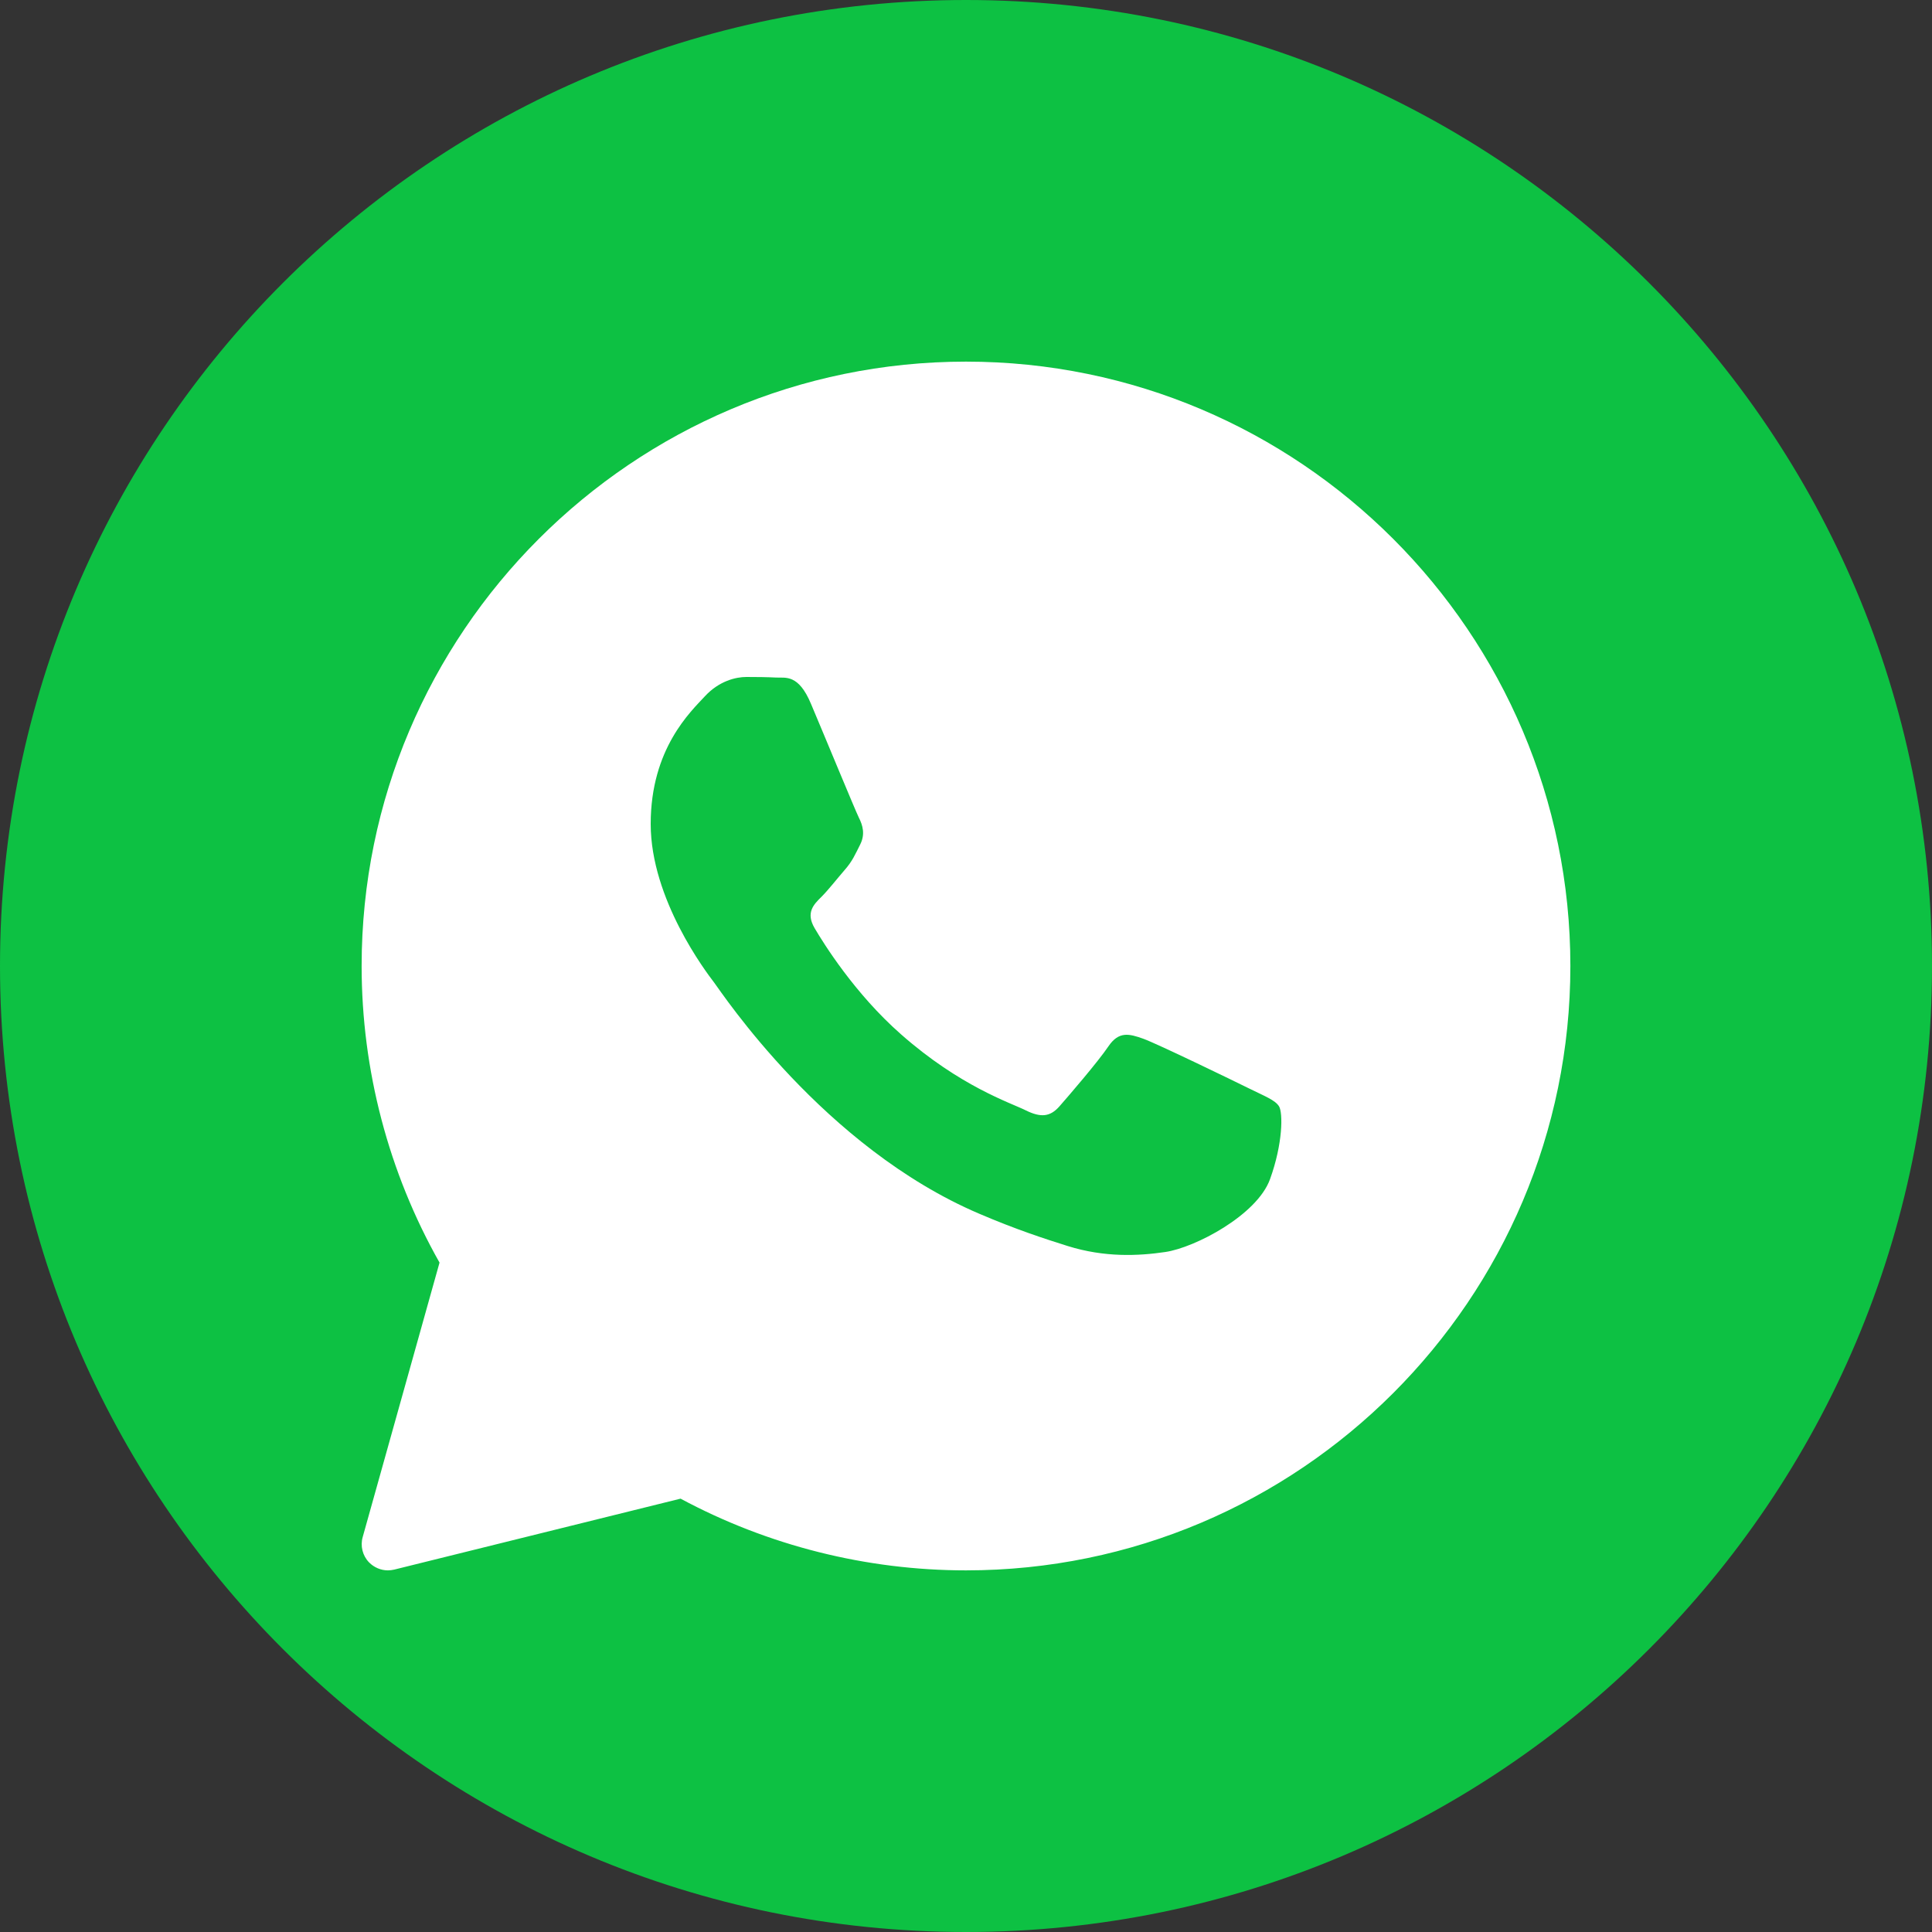 <?xml version="1.0" encoding="UTF-8"?>
<svg xmlns="http://www.w3.org/2000/svg" xmlns:xlink="http://www.w3.org/1999/xlink" viewBox="0 0 50 50" width="50px" height="50px">
<rect x="0" y="0" width="50" height="50" fill="#333333" stroke="none"/>
<g id="surface58989647">
<path style=" stroke:none;fill-rule:nonzero;fill:rgb(5.098%,75.686%,26.275%);fill-opacity:1;" d="M 25 50 C 11.191 50 0 38.809 0 25 C 0 11.191 11.191 0 25 0 C 38.809 0 50 11.191 50 25 C 50 38.809 38.809 50 25 50 Z M 25 50 "/>
<path style=" stroke:none;fill-rule:nonzero;fill:rgb(100%,100%,100%);fill-opacity:1;" d="M 25 9.359 C 16.375 9.359 9.359 16.375 9.359 25 C 9.359 27.691 10.055 30.34 11.375 32.676 L 9.387 39.777 C 9.32 40.008 9.383 40.262 9.551 40.434 C 9.68 40.566 9.859 40.641 10.039 40.641 C 10.094 40.641 10.148 40.633 10.203 40.621 L 17.613 38.785 C 19.875 40 22.422 40.641 25 40.641 C 33.625 40.641 40.641 33.625 40.641 25 C 40.641 16.375 33.625 9.359 25 9.359 Z M 32.867 30.52 C 32.531 31.445 30.93 32.289 30.156 32.402 C 29.465 32.504 28.59 32.547 27.629 32.246 C 27.043 32.062 26.297 31.82 25.34 31.41 C 21.312 29.691 18.68 25.688 18.48 25.426 C 18.277 25.16 16.84 23.273 16.84 21.324 C 16.84 19.371 17.879 18.414 18.246 18.016 C 18.613 17.621 19.047 17.52 19.316 17.52 C 19.586 17.52 19.852 17.523 20.086 17.535 C 20.332 17.547 20.664 17.441 20.988 18.215 C 21.324 19.008 22.129 20.961 22.227 21.16 C 22.328 21.359 22.395 21.59 22.262 21.855 C 22.129 22.117 22.062 22.285 21.859 22.516 C 21.66 22.746 21.438 23.031 21.258 23.211 C 21.055 23.41 20.848 23.621 21.082 24.02 C 21.316 24.418 22.121 25.715 23.316 26.766 C 24.848 28.117 26.141 28.535 26.543 28.734 C 26.945 28.934 27.18 28.898 27.414 28.637 C 27.648 28.371 28.418 27.477 28.684 27.082 C 28.953 26.684 29.219 26.75 29.59 26.883 C 29.957 27.016 31.93 27.973 32.332 28.172 C 32.734 28.371 33 28.469 33.102 28.633 C 33.203 28.801 33.203 29.594 32.867 30.52 Z M 32.867 30.52 "/>
</g>
</svg>
